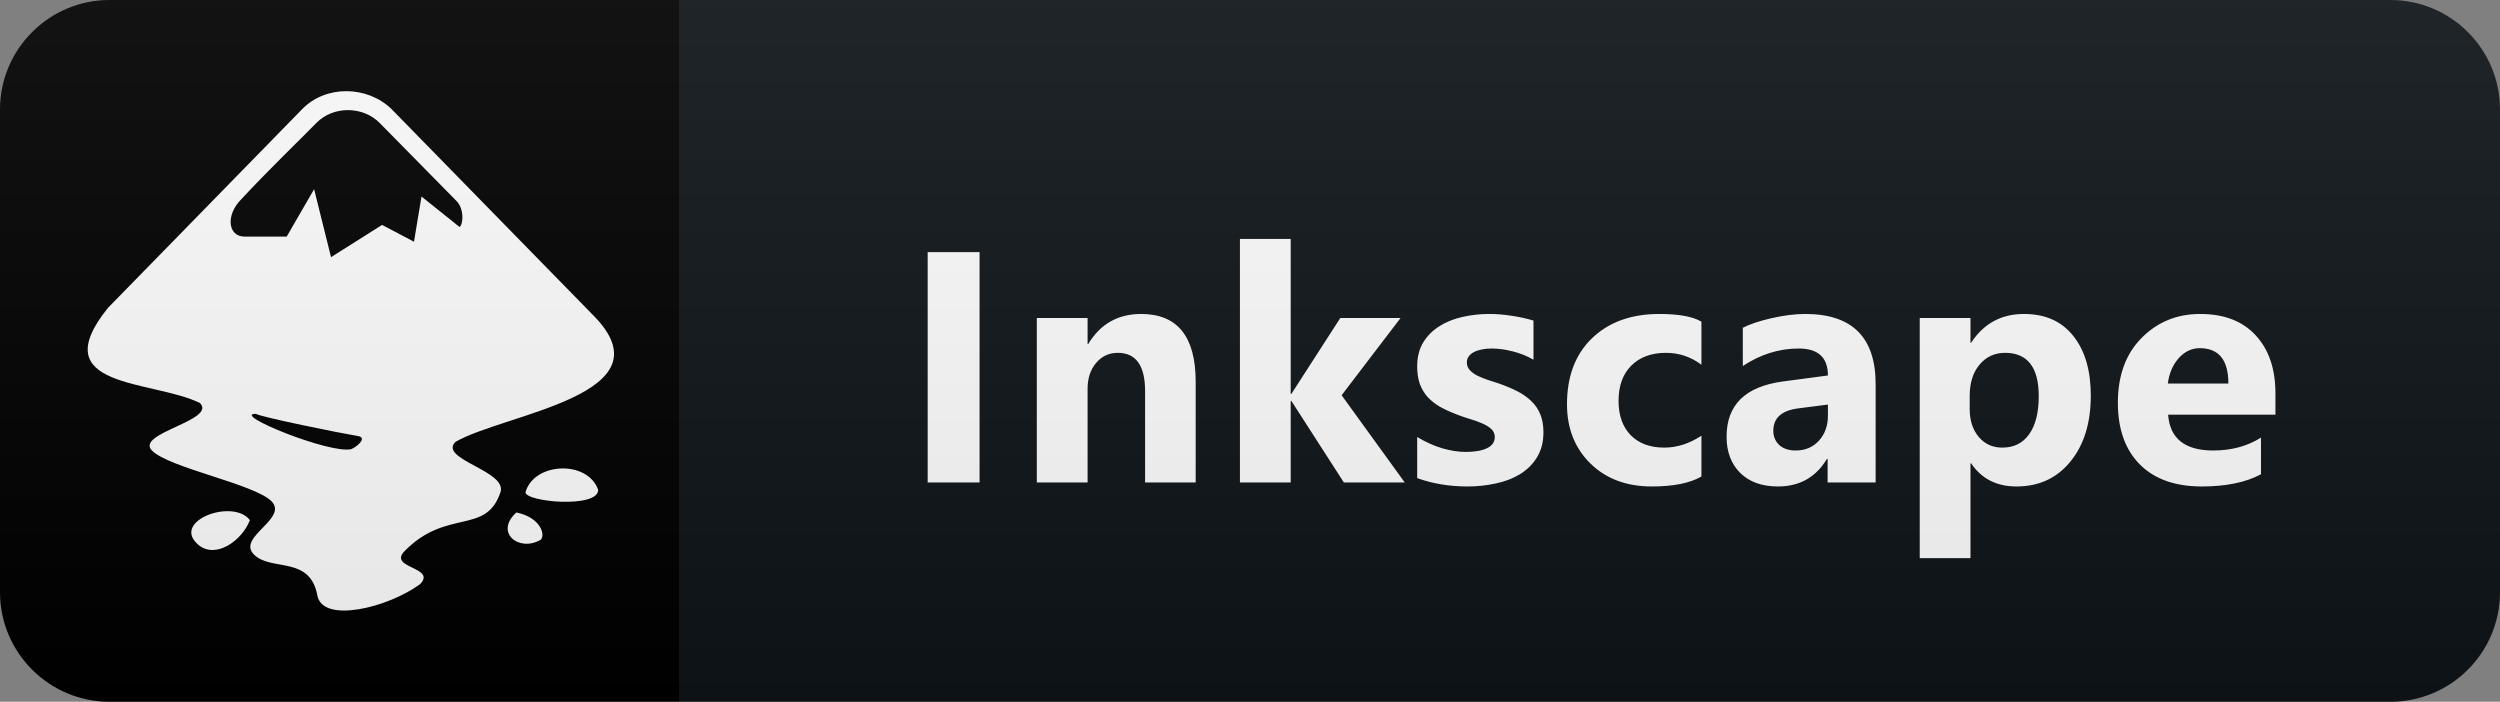 <svg width="114" height="32" viewBox="0 0 114 32" fill="none" xmlns="http://www.w3.org/2000/svg">
<rect x="0" y="0" width="114" height="32" fill="#808080" stroke="none"/>
<path d="M109 0H31V32H109C111.761 32 114 29.761 114 27V5C114 2.239 111.761 0 109 0Z" fill="#0F1418"/>
<path d="M31 0H5C2.239 0 0 2.239 0 5V27C0 29.761 2.239 32 5 32H31V0Z" fill="black"/>
<g clip-path="url(#clip0_22_62)">
<path d="M11.666 18.871C11.903 19.018 15.484 19.746 16.359 19.891C16.662 19.955 16.447 20.267 16.029 20.478C15.086 20.729 10.512 18.871 11.666 18.871ZM17.313 5.607L20.818 9.167C21.151 9.507 21.146 10.165 20.96 10.354L19.22 8.962L18.878 11.023L17.423 10.256L15.095 11.726L14.324 8.626L13.073 10.79H11.16C10.38 10.79 10.289 9.8 10.997 9.092C12.234 7.757 13.654 6.396 14.426 5.607C15.202 4.814 16.553 4.837 17.313 5.607ZM13.786 4.97L4.926 14.036C1.933 17.743 6.964 17.312 9.12 18.379C9.894 19.17 6.155 19.754 6.929 20.545C7.702 21.336 11.607 22.069 12.382 22.859C13.155 23.65 10.798 24.489 11.572 25.279C12.345 26.071 14.135 25.321 14.47 27.147C14.708 28.451 17.694 27.707 19.154 26.639C19.928 25.848 17.674 25.922 18.448 25.131C20.371 23.164 22.163 24.417 22.821 22.445C23.146 21.471 19.989 20.944 20.764 20.153C22.99 18.853 30.683 18.007 27.032 14.357L17.85 4.97C16.727 3.892 14.851 3.88 13.786 4.97ZM23.963 22.445C23.963 22.895 27.277 23.19 27.277 22.339C26.805 20.973 24.355 21.065 23.963 22.445ZM9.035 24.835C9.819 25.514 11.032 24.666 11.395 23.719C10.635 22.709 7.788 23.756 9.035 24.835ZM23.547 23.369C22.536 24.277 23.661 25.197 24.658 24.611C24.88 24.386 24.651 23.595 23.547 23.369Z" fill="white"/>
</g>
<path d="M44.668 22H42.302V11.497H44.668V22ZM54.523 22H52.216V17.832C52.216 16.67 51.801 16.089 50.971 16.089C50.571 16.089 50.241 16.243 49.982 16.551C49.723 16.858 49.594 17.249 49.594 17.723V22H47.279V14.5H49.594V15.687H49.623C50.175 14.773 50.978 14.317 52.033 14.317C53.693 14.317 54.523 15.347 54.523 17.408V22ZM64.056 22H61.28L58.885 18.279H58.856V22H56.541V10.896H58.856V17.964H58.885L61.119 14.5H63.866L61.178 18.023L64.056 22ZM64.624 21.802V19.927C65.005 20.157 65.384 20.328 65.76 20.44C66.141 20.552 66.499 20.608 66.836 20.608C67.246 20.608 67.569 20.552 67.803 20.44C68.042 20.328 68.162 20.157 68.162 19.927C68.162 19.781 68.108 19.659 68.001 19.561C67.893 19.463 67.754 19.378 67.583 19.305C67.417 19.231 67.234 19.166 67.034 19.107C66.834 19.048 66.641 18.982 66.455 18.909C66.158 18.797 65.894 18.677 65.664 18.55C65.44 18.419 65.249 18.267 65.093 18.096C64.942 17.925 64.825 17.727 64.742 17.503C64.663 17.278 64.624 17.012 64.624 16.705C64.624 16.285 64.715 15.923 64.895 15.621C65.081 15.318 65.325 15.071 65.628 14.881C65.935 14.685 66.284 14.544 66.675 14.456C67.071 14.363 67.481 14.317 67.906 14.317C68.238 14.317 68.575 14.344 68.916 14.398C69.258 14.446 69.595 14.52 69.927 14.617V16.404C69.634 16.233 69.319 16.106 68.982 16.023C68.65 15.935 68.323 15.892 68.001 15.892C67.85 15.892 67.705 15.906 67.569 15.935C67.437 15.96 67.32 15.999 67.217 16.053C67.115 16.102 67.034 16.168 66.975 16.25C66.917 16.329 66.888 16.419 66.888 16.521C66.888 16.658 66.931 16.775 67.019 16.873C67.107 16.971 67.222 17.056 67.364 17.129C67.505 17.198 67.662 17.261 67.832 17.32C68.008 17.373 68.181 17.43 68.352 17.488C68.66 17.596 68.938 17.713 69.187 17.84C69.436 17.967 69.649 18.116 69.825 18.287C70.005 18.457 70.142 18.658 70.235 18.887C70.332 19.117 70.381 19.39 70.381 19.707C70.381 20.152 70.284 20.533 70.088 20.85C69.898 21.163 69.641 21.419 69.319 21.619C69.002 21.814 68.633 21.956 68.213 22.044C67.798 22.137 67.366 22.183 66.917 22.183C66.092 22.183 65.328 22.056 64.624 21.802ZM77.585 21.729C77.063 22.032 76.308 22.183 75.322 22.183C74.17 22.183 73.237 21.834 72.524 21.136C71.811 20.438 71.455 19.537 71.455 18.433C71.455 17.159 71.836 16.155 72.597 15.423C73.364 14.685 74.387 14.317 75.666 14.317C76.55 14.317 77.19 14.434 77.585 14.668V16.631C77.102 16.27 76.562 16.089 75.966 16.089C75.302 16.089 74.775 16.285 74.384 16.675C73.999 17.061 73.806 17.596 73.806 18.279C73.806 18.943 73.991 19.466 74.362 19.847C74.734 20.223 75.244 20.411 75.893 20.411C76.469 20.411 77.033 20.23 77.585 19.869V21.729ZM85.529 22H83.339V20.923H83.31C82.807 21.763 82.062 22.183 81.076 22.183C80.348 22.183 79.774 21.978 79.355 21.568C78.939 21.153 78.732 20.601 78.732 19.913C78.732 18.457 79.594 17.618 81.317 17.393L83.353 17.122C83.353 16.302 82.909 15.892 82.02 15.892C81.127 15.892 80.277 16.158 79.472 16.69V14.947C79.794 14.781 80.233 14.634 80.79 14.507C81.352 14.38 81.862 14.317 82.321 14.317C84.46 14.317 85.529 15.384 85.529 17.518V22ZM83.353 18.953V18.448L81.991 18.623C81.239 18.721 80.863 19.061 80.863 19.642C80.863 19.905 80.954 20.123 81.134 20.294C81.32 20.459 81.569 20.543 81.881 20.543C82.316 20.543 82.67 20.394 82.943 20.096C83.217 19.793 83.353 19.412 83.353 18.953ZM89.884 21.128H89.854V25.45H87.54V14.5H89.854V15.628H89.884C90.455 14.754 91.258 14.317 92.293 14.317C93.265 14.317 94.014 14.651 94.542 15.32C95.074 15.984 95.34 16.89 95.34 18.038C95.34 19.288 95.03 20.291 94.41 21.048C93.795 21.805 92.974 22.183 91.949 22.183C91.046 22.183 90.357 21.831 89.884 21.128ZM89.818 18.052V18.653C89.818 19.17 89.954 19.593 90.228 19.92C90.501 20.247 90.86 20.411 91.305 20.411C91.832 20.411 92.24 20.208 92.528 19.803C92.821 19.393 92.967 18.814 92.967 18.067C92.967 16.748 92.454 16.089 91.429 16.089C90.955 16.089 90.567 16.27 90.264 16.631C89.967 16.988 89.818 17.461 89.818 18.052ZM103.76 18.909H98.867C98.945 19.998 99.632 20.543 100.925 20.543C101.751 20.543 102.476 20.347 103.101 19.956V21.627C102.407 21.998 101.506 22.183 100.398 22.183C99.187 22.183 98.247 21.849 97.578 21.18C96.909 20.506 96.575 19.568 96.575 18.367C96.575 17.122 96.936 16.136 97.659 15.408C98.382 14.681 99.27 14.317 100.325 14.317C101.419 14.317 102.263 14.642 102.859 15.291C103.46 15.94 103.76 16.822 103.76 17.935V18.909ZM101.614 17.488C101.614 16.414 101.179 15.877 100.31 15.877C99.939 15.877 99.617 16.031 99.343 16.338C99.075 16.646 98.911 17.029 98.853 17.488H101.614Z" fill="white"/>
<path d="M109 0H5C2.239 0 0 2.239 0 5V27C0 29.761 2.239 32 5 32H109C111.761 32 114 29.761 114 27V5C114 2.239 111.761 0 109 0Z" fill="url(#paint0_linear_22_62)"/>
<defs>
<linearGradient id="paint0_linear_22_62" x1="0" y1="0" x2="0" y2="32" gradientUnits="userSpaceOnUse">
<stop stop-color="#BBBBBB" stop-opacity="0.1"/>
<stop offset="1" stop-opacity="0.1"/>
</linearGradient>
<clipPath id="clip0_22_62">
<rect width="24" height="24" fill="white" transform="translate(4 4)"/>
</clipPath>
</defs>
</svg>
